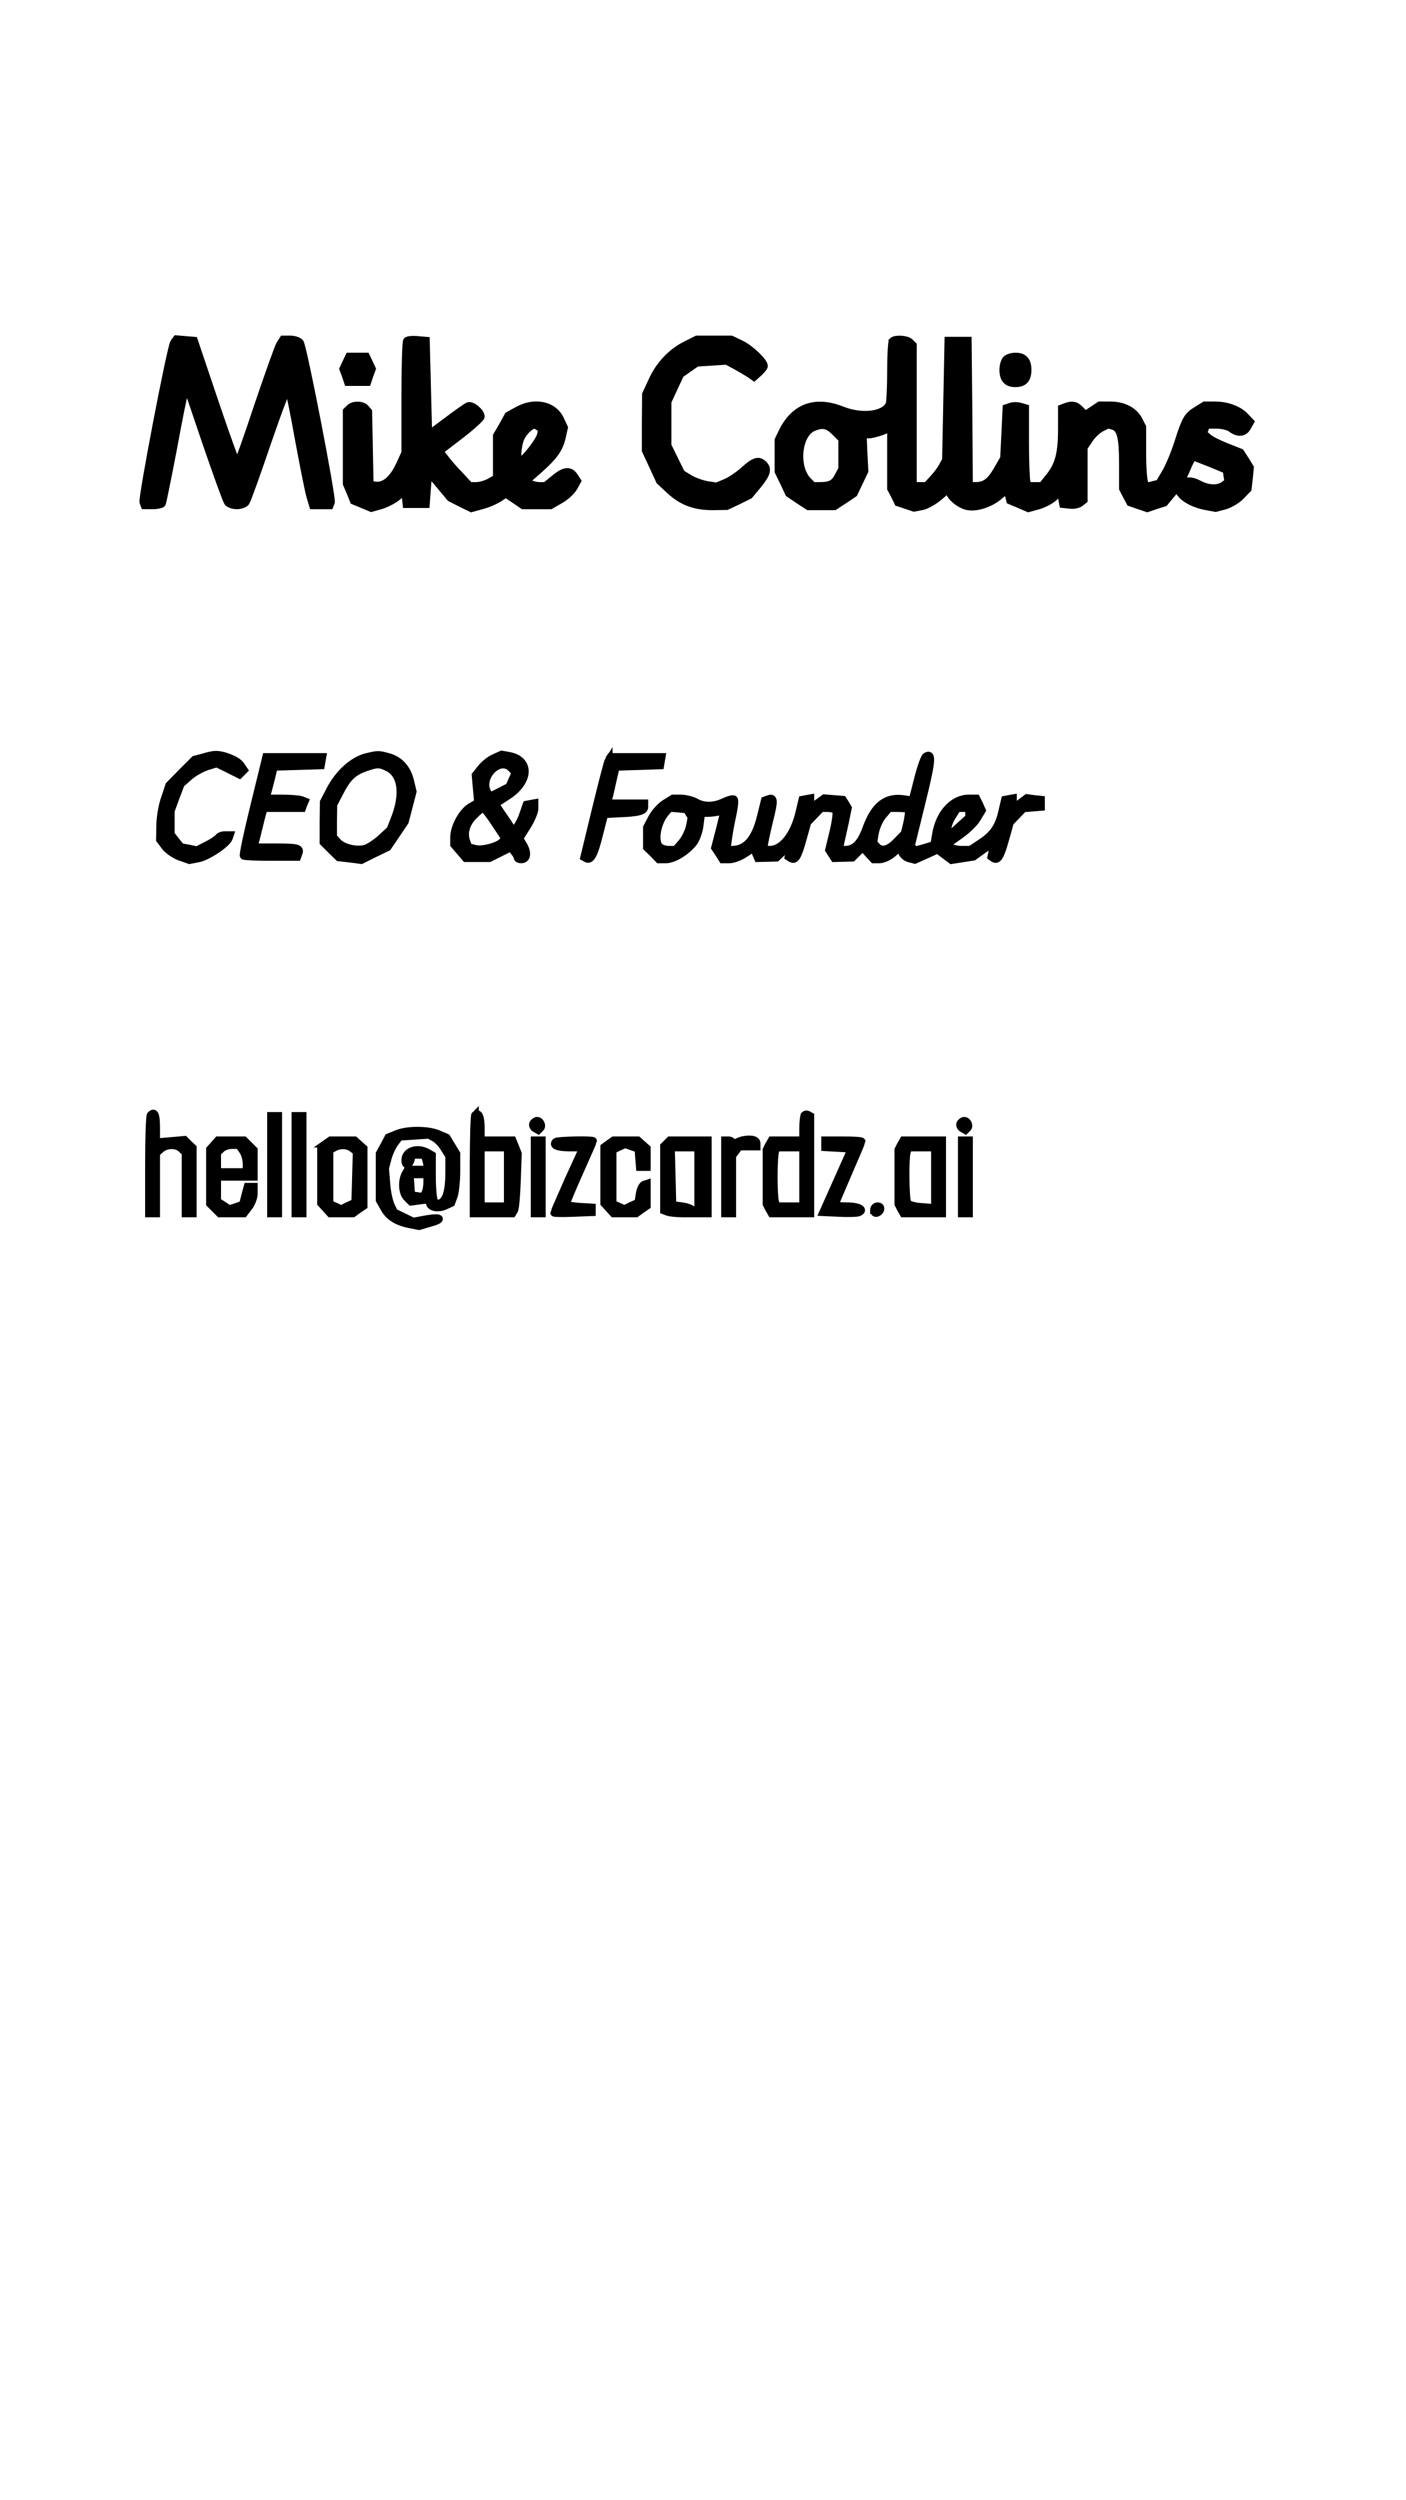 <svg version="1.0" xmlns="http://www.w3.org/2000/svg" width="576pt" height="1024pt" viewBox="0 0 576 1024" preserveAspectRatio="xMidYMid meet">
<rect width="100%" height="100%" fill="#fff" />
<g transform="translate(0,1024) scale(0.1,-0.1)" fill="#000000" stroke="none">
<path d="M713 8838 c-13 -16 -132 -638 -126 -655 l5 -13 33 0 c19 0 36 4 39 8
2 4 23 107 46 227 22 121 44 228 48 238 l7 18 79 -233 c44 -128 84 -239 89
-245 5 -7 22 -13 37 -13 15 0 32 6 37 13 5 6 45 117 88 244 44 128 82 229 86
225 3 -4 23 -99 43 -212 21 -113 42 -220 48 -237 l10 -33 34 0 35 0 5 13 c6
18 -114 637 -127 654 -6 7 -24 13 -40 13 l-29 0 -14 -22 c-7 -13 -48 -128 -91
-255 -42 -128 -80 -233 -83 -233 -4 0 -45 114 -92 253 l-85 252 -36 3 -36 3
-10 -13z" stroke="#000000" stroke-width="31"></path>
<path d="M1667 8844 c-4 -4 -7 -109 -7 -233 l0 -226 -24 -52 c-27 -57 -62 -86
-98 -81 l-23 3 -3 149 -3 150 -11 13 c-13 16 -50 17 -66 1 l-12 -12 0 -148 0
-149 15 -35 14 -35 36 -15 36 -15 39 11 c21 6 52 22 69 36 l30 25 3 -28 3 -28
40 0 40 0 5 67 5 66 45 -53 45 -54 43 -22 43 -21 43 12 c24 6 56 20 71 30 l27
18 36 -24 35 -24 56 0 56 0 40 23 c22 12 46 35 55 50 l15 27 -11 17 c-18 29
-41 27 -81 -6 l-38 -31 -25 0 c-14 0 -32 5 -40 10 l-15 10 58 51 c60 54 80 83
91 136 l7 32 -16 34 c-28 59 -105 75 -175 36 l-38 -21 -23 -42 -24 -41 0 -86
0 -87 -28 -16 c-16 -9 -41 -16 -56 -16 l-27 0 -40 43 c-23 23 -50 55 -62 71
l-22 28 85 65 c47 36 85 71 85 77 0 19 -37 49 -52 43 -7 -3 -47 -31 -88 -62
l-75 -56 -5 193 -5 193 -35 3 c-20 2 -39 0 -43 -4z m541 -353 l13 -8 -6 -26
c-7 -27 -71 -107 -86 -107 -14 0 -10 68 6 100 13 25 39 49 55 50 3 0 11 -4 18
-9z" stroke="#000000" stroke-width="31"></path>
<path d="M2811 8828 c-60 -30 -109 -81 -139 -147 l-26 -56 -1 -115 0 -115 29
-62 29 -63 42 -39 c50 -46 101 -65 176 -65 l56 1 47 22 46 23 35 42 c37 46 42
65 23 84 -20 20 -38 14 -80 -24 -22 -20 -56 -43 -76 -51 l-36 -15 -40 6 c-22
4 -55 16 -73 27 l-32 20 -28 57 -28 57 0 90 0 90 26 56 26 56 34 24 33 23 61
4 62 4 39 -21 c21 -12 47 -27 56 -33 l17 -12 20 18 c12 11 21 23 21 27 0 18
-58 73 -95 90 l-40 19 -70 0 -70 0 -44 -22z" stroke="#000000" stroke-width="31"></path>
<path d="M3657 8843 c-4 -3 -7 -59 -7 -124 0 -64 -3 -125 -6 -134 -18 -45
-111 -58 -194 -25 -108 43 -192 14 -242 -83 l-19 -39 0 -64 0 -65 22 -45 21
-45 40 -27 40 -26 53 0 53 0 40 26 40 27 22 46 22 46 -4 74 -3 75 23 0 c12 0
38 7 57 14 l35 15 0 -125 0 -125 15 -28 14 -29 33 -11 32 -11 32 6 c18 3 51
22 73 41 l41 35 0 -14 c0 -20 40 -54 71 -61 35 -9 92 9 128 38 35 30 37 30 44
5 l5 -20 38 -16 37 -16 43 12 c23 7 53 23 66 37 l23 25 5 -29 5 -28 28 -3 c16
-2 35 2 43 9 l14 11 0 108 0 107 23 34 c12 19 35 40 50 47 l27 13 21 -6 c30
-10 39 -45 39 -156 l0 -100 15 -29 15 -28 35 -12 35 -12 35 12 35 11 34 41
c19 22 44 64 56 94 12 30 25 54 29 53 3 0 35 -13 71 -27 l65 -27 3 -25 4 -24
-18 -13 c-24 -17 -62 -16 -98 2 -39 21 -63 19 -76 -6 l-11 -20 12 -15 c18 -21
57 -40 101 -48 l38 -7 38 10 c21 6 51 24 66 40 l28 29 5 44 4 43 -19 31 -20
31 -58 23 c-33 13 -67 30 -77 40 l-18 16 7 17 6 17 42 0 c22 0 50 -7 60 -15
28 -21 53 -19 66 6 l12 21 -19 20 c-25 29 -75 48 -125 48 l-43 0 -32 -20 c-38
-23 -46 -36 -77 -134 -13 -41 -36 -96 -50 -120 l-27 -46 -25 -6 -26 -7 -9 14
c-5 8 -9 63 -9 122 l0 108 -15 29 c-20 38 -63 60 -117 60 l-43 0 -30 -20 -29
-19 -19 19 c-19 21 -34 24 -61 14 l-16 -6 0 -85 c0 -102 -13 -149 -52 -197
l-29 -36 -29 0 -28 0 -6 16 c-3 9 -6 80 -6 159 l0 144 -20 6 c-11 3 -28 4 -39
0 l-18 -6 -5 -103 -5 -103 -27 -47 c-29 -50 -51 -66 -90 -66 l-26 0 -2 298 -3
297 -40 0 -40 0 -5 -245 -5 -245 -14 -25 c-7 -14 -25 -37 -39 -52 l-26 -28
-28 0 -28 0 0 288 0 288 -12 12 c-13 13 -60 16 -71 5z m-236 -372 l29 -29 0
-62 0 -61 -15 -28 c-16 -32 -33 -41 -76 -41 l-29 0 -19 19 c-57 57 -43 195 22
221 38 15 58 11 88 -19z" stroke="#000000" stroke-width="31"></path>
<path d="M1418 8755 l-12 -26 10 -27 9 -27 40 0 40 0 9 27 10 27 -12 26 -12
25 -35 0 -35 0 -12 -25z" stroke="#000000" stroke-width="31"></path>
<path d="M4122 8768 c-7 -7 -12 -26 -12 -43 0 -38 16 -55 50 -55 34 0 50 17
50 55 0 38 -16 55 -50 55 -14 0 -31 -5 -38 -12z" stroke="#000000" stroke-width="31"></path>
<path d="M831 7138 l-34 -9 -52 -52 -52 -53 -18 -54 c-11 -30 -19 -81 -19
-112 l-1 -57 21 -28 c11 -15 39 -34 60 -42 l40 -14 37 7 c37 7 117 60 125 84
l4 12 -21 0 c-11 0 -23 -5 -26 -10 -4 -6 -25 -20 -47 -31 l-41 -21 -33 7 -33
6 -21 26 -20 26 0 48 0 48 20 55 21 55 34 30 c19 17 52 35 74 42 l39 12 47
-23 46 -23 10 10 9 9 -15 22 c-15 20 -72 43 -105 41 -8 0 -30 -5 -49 -11z" stroke="#000000" stroke-width="31"></path>
<path d="M1503 7140 c-56 -13 -115 -66 -151 -135 l-26 -50 -1 -82 0 -83 31
-31 32 -31 46 -5 46 -6 54 27 54 26 36 53 35 52 16 61 16 62 -10 42 c-12 52
-43 87 -90 100 -40 11 -43 11 -88 0z m88 -45 c53 -28 64 -104 29 -199 l-21
-54 -39 -36 c-22 -20 -51 -38 -65 -42 -37 -9 -90 4 -111 27 l-19 21 0 67 1 66
26 50 c31 60 54 83 105 101 49 17 58 17 94 -1z" stroke="#000000" stroke-width="31"></path>
<path d="M2024 7136 c-17 -7 -41 -27 -53 -42 l-23 -29 5 -56 5 -56 -29 -17
c-35 -20 -69 -83 -69 -125 l0 -30 24 -28 24 -28 49 0 48 0 44 22 44 22 13 -17
c8 -9 14 -20 14 -24 0 -5 7 -8 15 -8 24 0 28 26 10 58 l-17 28 31 49 c17 27
31 60 31 73 l0 23 -17 -3 -16 -3 -14 -40 c-7 -22 -20 -46 -27 -53 l-14 -14
-29 44 c-16 23 -33 48 -36 54 l-7 12 48 31 c94 60 97 150 6 166 l-29 5 -31
-14z m70 -42 c19 -19 19 -17 4 -49 l-12 -27 -39 -20 -40 -20 -8 14 c-39 61 46
152 95 102z m-66 -226 l41 -62 -11 -13 c-16 -19 -83 -37 -112 -29 l-27 7 -8
22 c-13 35 -2 75 31 107 16 17 33 30 37 30 5 0 27 -28 49 -62z" stroke="#000000" stroke-width="31"></path>
<path d="M3793 7142 c-6 -4 -21 -46 -33 -94 l-22 -86 -33 5 c-74 12 -122 -25
-156 -119 -23 -63 -48 -88 -87 -88 l-24 0 4 23 c3 12 11 50 19 85 l13 63 -10
17 -11 17 -38 3 -38 3 -29 -21 -28 -21 0 21 0 21 -17 -3 -16 -3 -12 -50 c-21
-93 -70 -155 -121 -155 l-24 0 0 15 c0 9 10 54 21 101 22 86 21 101 -4 91
l-14 -5 -17 -69 c-23 -91 -60 -133 -117 -133 l-22 0 6 43 c3 23 11 68 18 99 7
32 10 60 6 64 -3 4 -22 -1 -41 -10 -42 -20 -83 -20 -116 -1 -14 8 -40 14 -59
15 l-34 0 -34 -21 c-18 -12 -42 -38 -53 -60 l-20 -38 0 -41 0 -41 25 -24 24
-25 29 0 c33 0 86 33 115 71 10 15 22 47 24 73 l6 46 26 0 c14 0 36 3 48 6
l21 6 -19 -77 -20 -77 16 -24 15 -24 29 0 c15 0 44 11 63 24 l35 23 9 -21 9
-21 38 1 38 1 31 29 31 29 -7 -27 -6 -27 11 -7 c17 -10 28 7 48 80 l19 68 28
29 28 29 27 0 c15 0 31 -5 34 -10 4 -6 -1 -45 -11 -86 l-18 -75 11 -17 11 -17
37 1 37 1 21 21 21 21 22 -24 23 -25 25 0 c13 0 38 11 54 25 l30 26 7 -21 c3
-11 17 -23 30 -26 l23 -6 47 21 46 21 29 -22 28 -21 45 7 45 7 43 31 42 30 -6
-30 -6 -31 10 -7 c17 -10 28 8 48 80 l19 68 27 28 28 29 36 3 36 3 0 15 0 15
-29 3 -29 4 -28 -21 -29 -22 0 21 0 21 -17 -3 -16 -3 -12 -51 c-14 -61 -37
-94 -90 -128 l-39 -26 -36 0 c-20 0 -41 5 -48 12 l-11 11 51 36 c29 20 61 51
71 69 l20 33 -11 25 -12 24 -31 0 c-65 0 -121 -61 -135 -148 l-7 -42 -39 -12
-39 -11 -8 9 -9 9 44 179 c42 169 45 205 17 188z m-970 -233 l10 -16 -7 -36
c-4 -20 -18 -50 -32 -67 l-26 -30 -27 0 c-15 0 -32 5 -39 12 -24 24 -9 102 26
141 l16 18 34 -3 35 -3 10 -16z m899 16 c3 -3 0 -26 -5 -52 l-11 -46 -32 -33
c-34 -36 -64 -43 -84 -19 l-12 14 7 41 c4 22 18 54 32 70 l25 30 37 0 c21 0
40 -2 43 -5z m248 -14 l0 -19 -42 -38 -43 -39 -3 23 c-2 12 6 38 18 57 l22 35
24 0 24 0 0 -19z" stroke="#000000" stroke-width="31"></path>
<path d="M1085 7118 c-3 -13 -25 -103 -49 -200 -24 -98 -41 -180 -38 -183 3
-3 54 -5 113 -5 l107 0 5 14 c9 23 -2 26 -95 26 l-89 0 5 18 c3 9 10 37 16 62
6 25 13 53 16 63 l5 17 79 0 78 0 5 14 6 14 -15 6 c-9 3 -45 6 -80 6 l-65 0 5
18 c3 9 10 38 17 64 l11 47 96 3 97 3 3 18 3 17 -115 0 -116 0 -5 -22z" stroke="#000000" stroke-width="31"></path>
<path d="M2494 7129 c-4 -6 -28 -99 -54 -206 l-47 -194 9 -5 c18 -11 33 17 53
99 l21 82 59 3 c80 3 105 10 105 27 l0 15 -76 0 -76 0 6 23 c3 12 11 45 17 74
l12 52 91 3 91 3 3 18 3 17 -105 0 -105 0 -7 -11z" stroke="#000000" stroke-width="31"></path>
<path d="M617 5673 c-4 -3 -7 -96 -7 -205 l0 -198 15 0 15 0 0 123 0 124 18
16 c23 21 66 22 86 1 l16 -15 0 -125 0 -124 15 0 15 0 0 134 0 135 -17 16 -17
17 -58 -5 -58 -5 0 59 c0 55 -7 69 -23 52z" stroke="#000000" stroke-width="31"></path>
<path d="M1946 5673 c-3 -3 -6 -96 -6 -205 l0 -198 79 0 80 0 8 13 c4 6 9 62
11 122 l4 110 -11 28 -11 27 -65 0 -65 0 0 49 c0 47 -9 68 -24 54z m134 -253
l0 -120 -55 0 -55 0 0 120 0 120 55 0 55 0 0 -120z" stroke="#000000" stroke-width="31"></path>
<path d="M3296 5673 c-3 -3 -6 -28 -6 -55 l0 -48 -65 0 -64 0 -11 -19 -10 -20
0 -111 0 -111 10 -20 11 -19 79 0 80 0 0 199 0 200 -9 5 c-4 3 -11 3 -15 -1z
m-6 -253 l0 -120 -54 0 -54 0 -6 16 c-3 9 -6 55 -6 104 0 49 3 95 6 104 l6 16
54 0 54 0 0 -120z" stroke="#000000" stroke-width="31"></path>
<path d="M1110 5470 l0 -200 15 0 15 0 0 200 0 200 -15 0 -15 0 0 -200z" stroke="#000000" stroke-width="31"></path>
<path d="M1210 5470 l0 -200 15 0 15 0 0 200 0 200 -15 0 -15 0 0 -200z" stroke="#000000" stroke-width="31"></path>
<path d="M2184 5639 c-3 -6 0 -15 7 -20 l14 -8 9 9 c9 9 0 30 -14 30 -5 0 -12
-5 -16 -11z" stroke="#000000" stroke-width="31"></path>
<path d="M3934 5639 c-3 -6 0 -15 7 -20 l14 -8 9 9 c9 9 0 30 -14 30 -5 0 -12
-5 -16 -11z" stroke="#000000" stroke-width="31"></path>
<path d="M1623 5595 l-32 -13 -18 -34 -18 -33 0 -95 0 -95 18 -32 c19 -36 54
-58 108 -68 l36 -7 41 12 c60 16 52 28 -12 17 l-53 -10 -39 19 -39 19 -14 29
c-7 16 -16 56 -18 90 l-5 61 11 42 c6 22 20 51 30 64 l18 23 60 4 60 4 22 -12
c12 -6 31 -26 41 -43 l20 -32 0 -67 c0 -75 -12 -115 -36 -125 l-16 -6 -9 14
c-5 8 -9 53 -9 101 l0 87 -19 11 c-43 23 -91 6 -91 -32 0 -24 16 -23 23 2 l5
20 25 0 25 0 6 -16 c3 -9 6 -22 6 -30 l0 -14 -40 0 -39 0 -11 -19 c-15 -30
-12 -77 7 -96 l17 -17 38 5 38 5 0 -13 c0 -20 34 -27 63 -14 l26 12 11 30 c5
16 10 62 10 101 l0 71 -20 33 -20 33 -35 15 c-43 18 -130 18 -172 -1z m127
-197 c0 -18 -4 -39 -9 -46 l-8 -14 -24 4 -24 3 -3 43 -3 42 35 0 36 0 0 -32z" stroke="#000000" stroke-width="31"></path>
<path d="M3050 5572 c-14 -2 -31 -9 -37 -14 l-13 -10 0 11 c0 6 -7 11 -15 11
l-15 0 0 -150 0 -150 15 0 15 0 0 118 0 118 14 19 14 19 36 0 36 0 0 12 c0 15
-18 21 -50 16z" stroke="#000000" stroke-width="31"></path>
<path d="M877 5552 l-17 -19 0 -111 0 -112 20 -20 20 -20 49 0 50 0 20 26 c12
15 21 40 21 55 l0 29 -13 0 -13 0 -10 -37 -9 -36 -28 -10 -28 -9 -24 16 -25
16 0 50 0 50 75 0 75 0 0 55 0 55 -20 20 -20 20 -53 0 -54 0 -16 -18z m117
-24 c9 -12 16 -37 16 -55 l0 -33 -60 0 -60 0 0 39 0 40 16 15 c8 9 28 16 44
16 l29 0 15 -22z" stroke="#000000" stroke-width="31"></path>
<path d="M1334 5556 l-19 -14 0 -115 0 -115 19 -21 19 -21 46 0 47 0 22 16 22
15 0 118 0 118 -18 16 -19 17 -49 0 -50 0 -20 -14z m109 -19 l18 -12 -3 -105
-3 -105 -29 -13 -28 -14 -24 11 -24 11 0 109 0 110 18 10 c24 14 55 13 75 -2z" stroke="#000000" stroke-width="31"></path>
<path d="M2190 5420 l0 -150 15 0 15 0 0 150 0 150 -15 0 -15 0 0 -150z" stroke="#000000" stroke-width="31"></path>
<path d="M2277 5564 c-15 -15 7 -24 58 -24 l54 0 -60 -131 c-32 -73 -59 -134
-59 -136 0 -2 35 -3 78 -1 l77 3 0 10 0 10 -52 3 c-29 2 -53 7 -53 12 0 4 25
64 55 131 30 67 55 124 55 126 0 6 -147 3 -153 -3z" stroke="#000000" stroke-width="31"></path>
<path d="M2494 5556 l-19 -14 0 -115 0 -115 19 -21 19 -21 46 0 47 0 22 16 22
15 0 45 0 46 -12 -4 c-7 -3 -15 -20 -18 -39 l-5 -34 -29 -13 -28 -14 -24 11
-24 11 0 110 0 110 25 12 26 12 27 -10 27 -9 3 -38 3 -37 15 0 14 0 0 38 0 39
-18 16 -19 17 -49 0 -50 0 -20 -14z" stroke="#000000" stroke-width="31"></path>
<path d="M2732 5558 l-12 -12 0 -132 0 -132 16 -6 c9 -3 36 -6 61 -6 l45 0 -4
13 c-3 6 -22 14 -44 17 l-39 5 -3 118 -3 117 56 0 55 0 0 -135 0 -135 20 0 20
0 0 150 0 150 -78 0 -78 0 -12 -12z" stroke="#000000" stroke-width="31"></path>
<path d="M3380 5555 l0 -14 54 -3 54 -3 -58 -130 -58 -130 66 -3 c36 -2 71 -1
79 2 28 11 1 26 -48 26 -27 0 -49 2 -49 4 0 3 25 61 55 131 30 69 55 128 55
130 0 3 -34 5 -75 5 l-75 0 0 -15z" stroke="#000000" stroke-width="31"></path>
<path d="M3690 5551 l-10 -20 0 -111 0 -111 10 -20 11 -19 55 0 56 0 -4 13 -5
12 -39 3 c-21 2 -42 9 -46 15 -9 14 -11 189 -2 211 l6 16 54 0 54 0 0 -135 0
-135 15 0 15 0 0 150 0 150 -80 0 -79 0 -11 -19z" stroke="#000000" stroke-width="31"></path>
<path d="M3940 5420 l0 -150 15 0 15 0 0 150 0 150 -15 0 -15 0 0 -150z" stroke="#000000" stroke-width="31"></path>
<path d="M3580 5284 c0 -9 5 -14 12 -12 18 6 21 28 4 28 -9 0 -16 -7 -16 -16z" stroke="#000000" stroke-width="31"></path>
</g>
</svg>